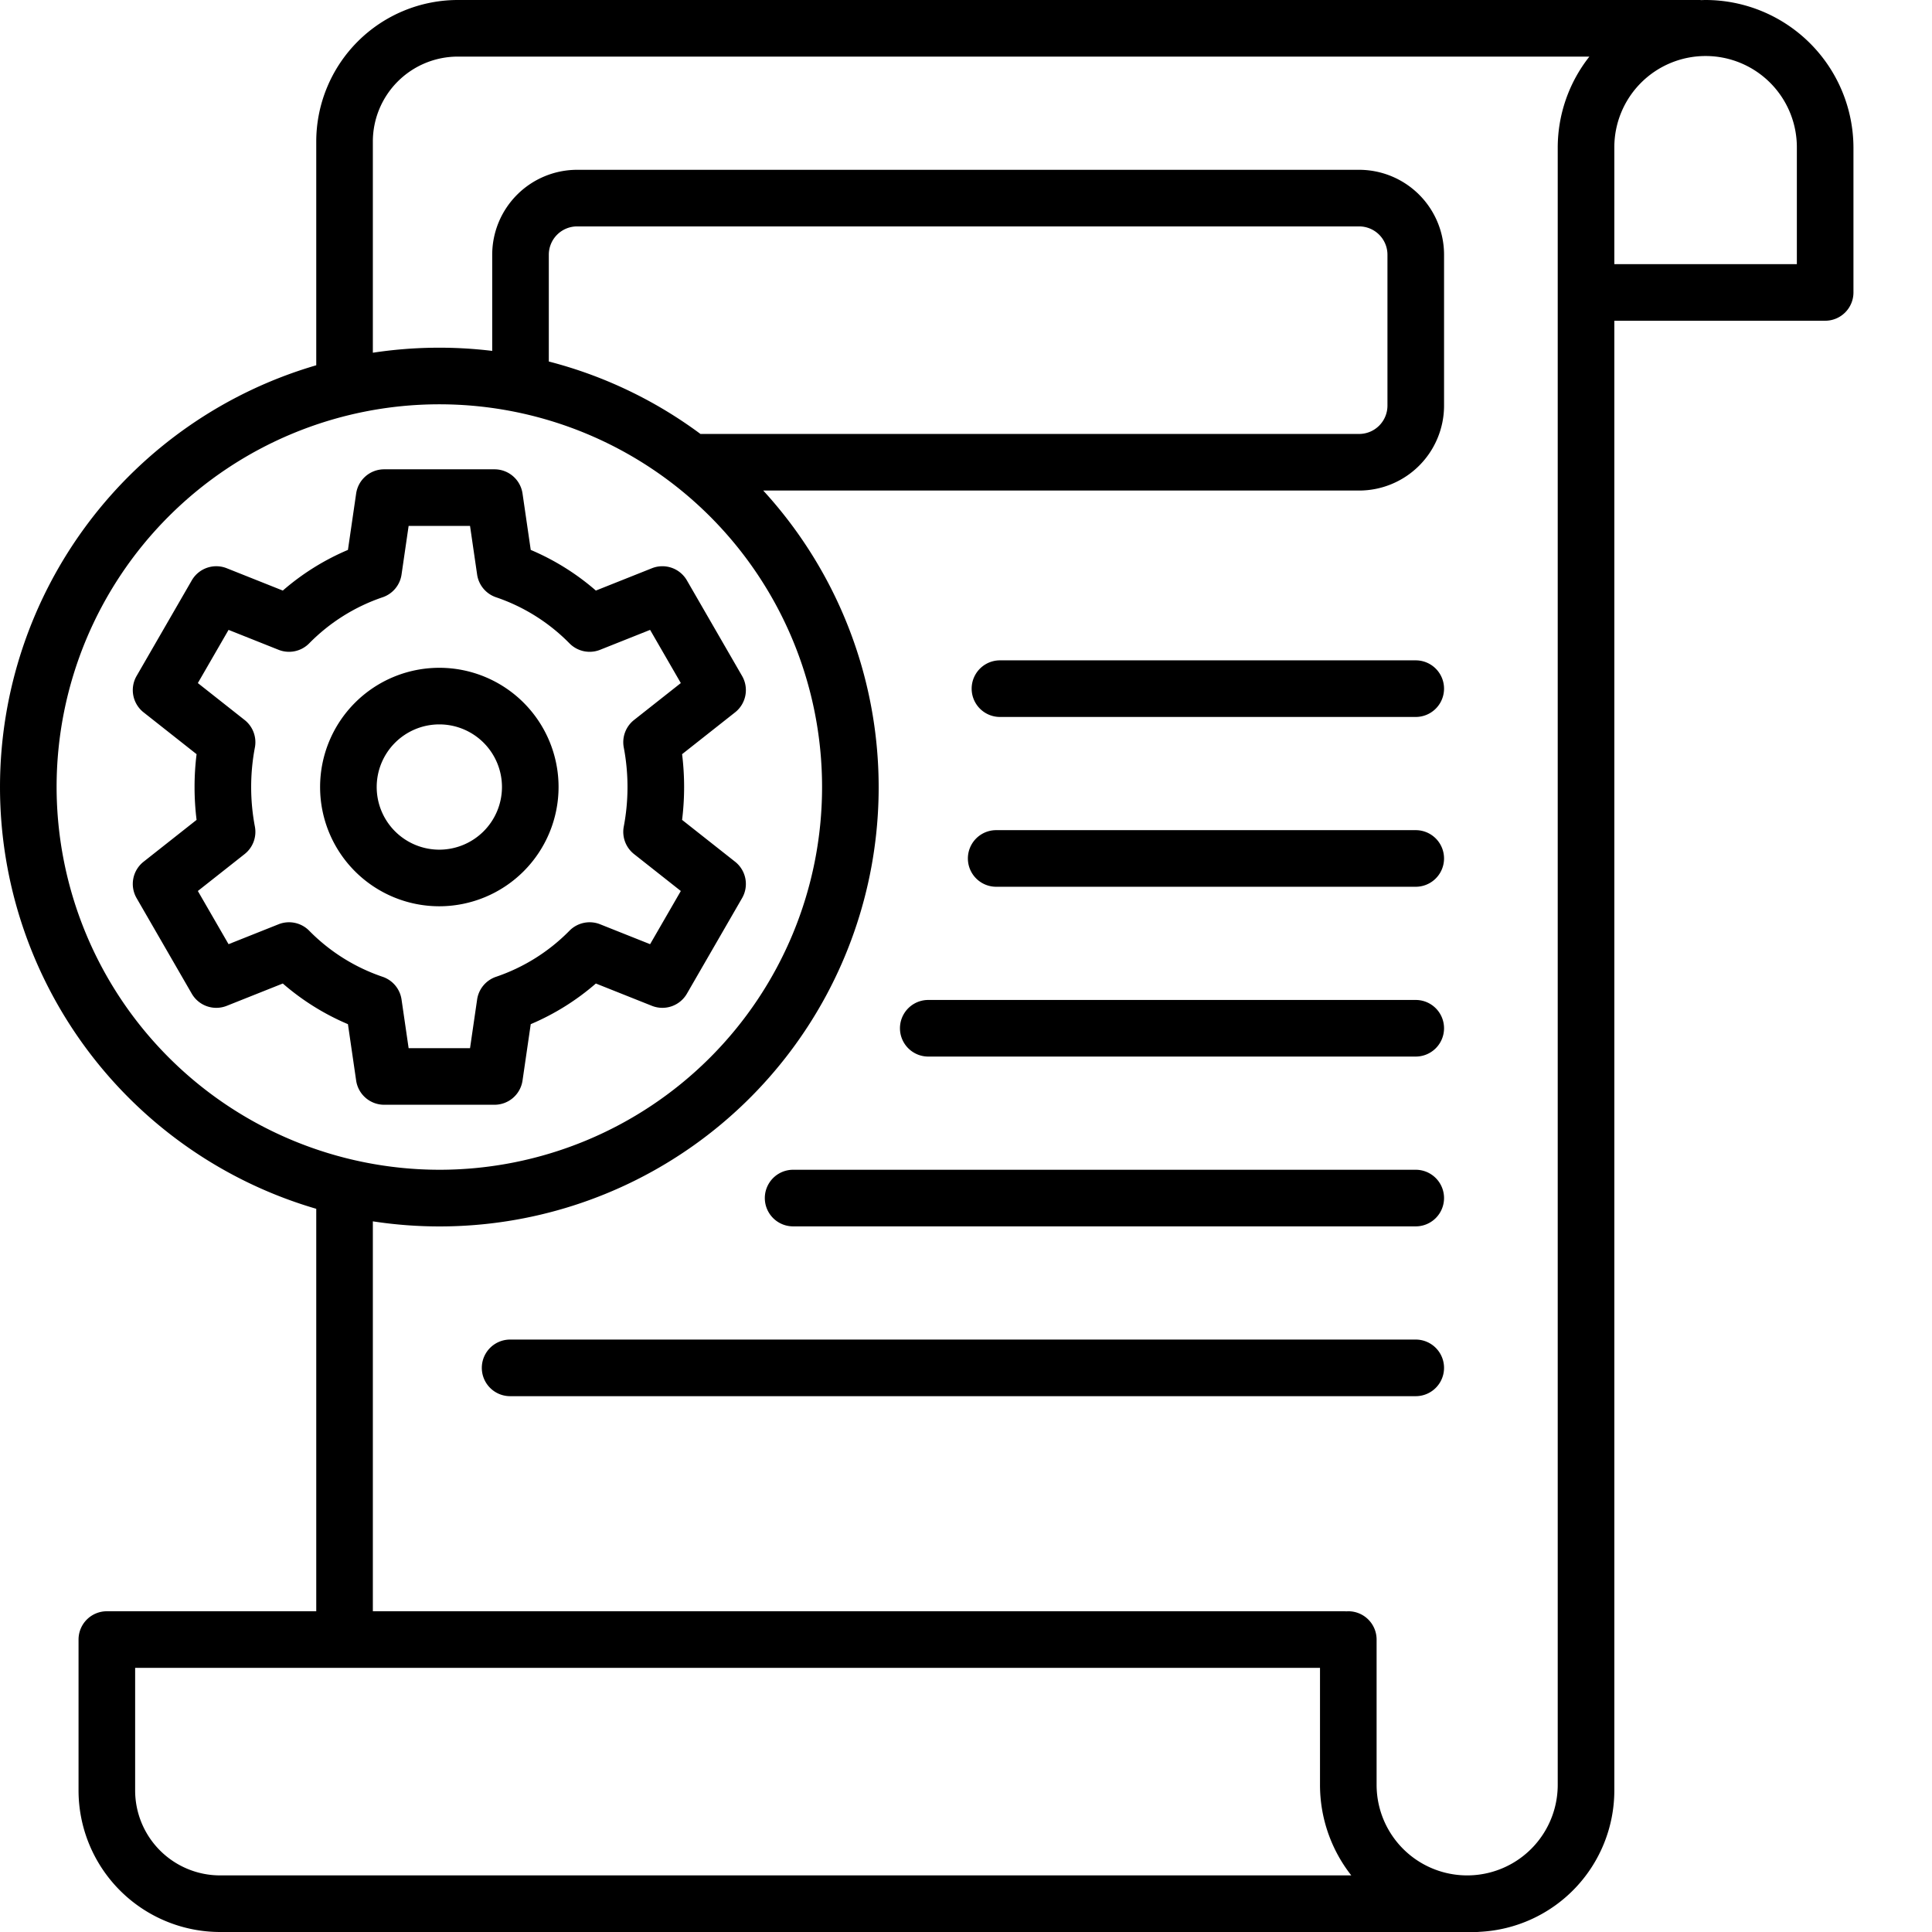 <svg xmlns="http://www.w3.org/2000/svg" data-name="Layer 1" viewBox="0 0 512 512"><path d="M148.026,208.572a31.599,31.599,0,1,0-31.599,31.599A31.634,31.634,0,0,0,148.026,208.572ZM116.428,225.171a16.599,16.599,0,1,1,16.599-16.599A16.618,16.618,0,0,1,116.428,225.171Zm22.047,61.181,2.175-14.938a64.859,64.859,0,0,0,17.261-10.775l14.854,5.916a7.501,7.501,0,0,0,9.27-3.218l14.625-25.331a7.5,7.5,0,0,0-1.849-9.637l-14.049-11.089a71.233,71.233,0,0,0,0-17.415l14.049-11.089a7.5,7.5,0,0,0,1.849-9.637l-14.625-25.331a7.501,7.501,0,0,0-9.27-3.218l-14.854,5.916a64.839,64.839,0,0,0-17.26-10.775l-2.175-14.938a7.5,7.5,0,0,0-7.422-6.419h-29.25a7.5,7.5,0,0,0-7.422,6.419l-2.175,14.938a64.839,64.839,0,0,0-17.26,10.775L60.092,150.59a7.498,7.498,0,0,0-9.27,3.218l-14.625,25.331a7.5,7.5,0,0,0,1.849,9.637l14.049,11.089a71.229,71.229,0,0,0,0,17.414L38.046,228.37a7.499,7.499,0,0,0-1.849,9.637l14.625,25.331a7.501,7.501,0,0,0,9.27,3.218l14.854-5.916a64.86,64.86,0,0,0,17.261,10.775l2.175,14.938a7.5,7.5,0,0,0,7.422,6.419h29.25A7.5,7.5,0,0,0,138.475,286.352Zm-12.032-21.468L124.565,277.771H108.29l-1.877-12.887a7.501,7.501,0,0,0-5.042-6.031,49.613,49.613,0,0,1-19.438-12.211,7.5,7.5,0,0,0-8.113-1.7l-13.25,5.277L52.431,236.124l12.395-9.784a7.498,7.498,0,0,0,2.721-7.29,56.203,56.203,0,0,1,0-20.956,7.499,7.499,0,0,0-2.721-7.29L52.431,181.021l8.139-14.096,13.25,5.277a7.497,7.497,0,0,0,8.112-1.7,49.637,49.637,0,0,1,19.439-12.211,7.501,7.501,0,0,0,5.042-6.031L108.29,139.374h16.275l1.877,12.886a7.501,7.501,0,0,0,5.042,6.031,49.637,49.637,0,0,1,19.439,12.211,7.497,7.497,0,0,0,8.112,1.7l13.25-5.277,8.139,14.095-12.396,9.784a7.498,7.498,0,0,0-2.721,7.292,56.128,56.128,0,0,1,0,20.952,7.499,7.499,0,0,0,2.721,7.292l12.396,9.784-8.139,14.095-13.25-5.277a7.504,7.504,0,0,0-8.113,1.7A49.613,49.613,0,0,1,131.484,258.853,7.501,7.501,0,0,0,126.442,264.884ZM375.186,220H264a7.5,7.5,0,0,0,0,15H375.186a7.5,7.5,0,0,0,0-15ZM452,0c-.377,0-.75.018-1.125.029C450.688.015,450.5,0,450.31,0h-329a37.542,37.542,0,0,0-37.5,37.5V96.802a116.435,116.435,0,0,0,0,223.541V427H28.314a7.5,7.5,0,0,0-7.5,7.5v40a37.542,37.542,0,0,0,37.5,37.5h333a7.571,7.571,0,0,0,.815-.046A37.545,37.545,0,0,0,427.814,474.5V85h55.871a7.5,7.5,0,0,0,7.5-7.5V39.186A39.23,39.23,0,0,0,452,0ZM15,208.572A101.428,101.428,0,1,1,116.428,310,101.543,101.543,0,0,1,15,208.572ZM145.44,95.804V67.5a7.508,7.508,0,0,1,7.5-7.5h207.25a7.508,7.508,0,0,1,7.5,7.5v40a7.508,7.508,0,0,1-7.5,7.5h-174.564A116.037,116.037,0,0,0,145.44,95.804ZM58.314,497a22.526,22.526,0,0,1-22.5-22.5V442h314v31a38.795,38.795,0,0,0,8.293,24Zm354.5-457.814V473a24,24,0,0,1-48,0V434.5a7.5,7.5,0,0,0-7.5-7.5c-.169,0-.334.014-.5.025-.166-.011-.331-.025-.5-.025H98.81V323.668A116.378,116.378,0,0,0,202.267,130H360.19a22.526,22.526,0,0,0,22.5-22.5v-40a22.526,22.526,0,0,0-22.5-22.5h-207.25a22.526,22.526,0,0,0-22.5,22.5V92.99a116.892,116.892,0,0,0-31.631.486V37.5a22.526,22.526,0,0,1,22.5-22.5H421.203A38.981,38.981,0,0,0,412.814,39.186ZM476.186,70h-48.371V39.186a24.186,24.186,0,1,1,48.371,0Zm-101,105H265a7.5,7.5,0,0,0,0,15H375.186a7.5,7.5,0,0,0,0-15Zm0,135h-165a7.5,7.5,0,0,0,0,15h165a7.5,7.5,0,0,0,0-15Zm0-45H246a7.5,7.5,0,0,0,0,15H375.186a7.5,7.5,0,0,0,0-15Zm0,90h-240a7.5,7.5,0,0,0,0,15h240a7.5,7.5,0,0,0,0-15Z"/></svg>